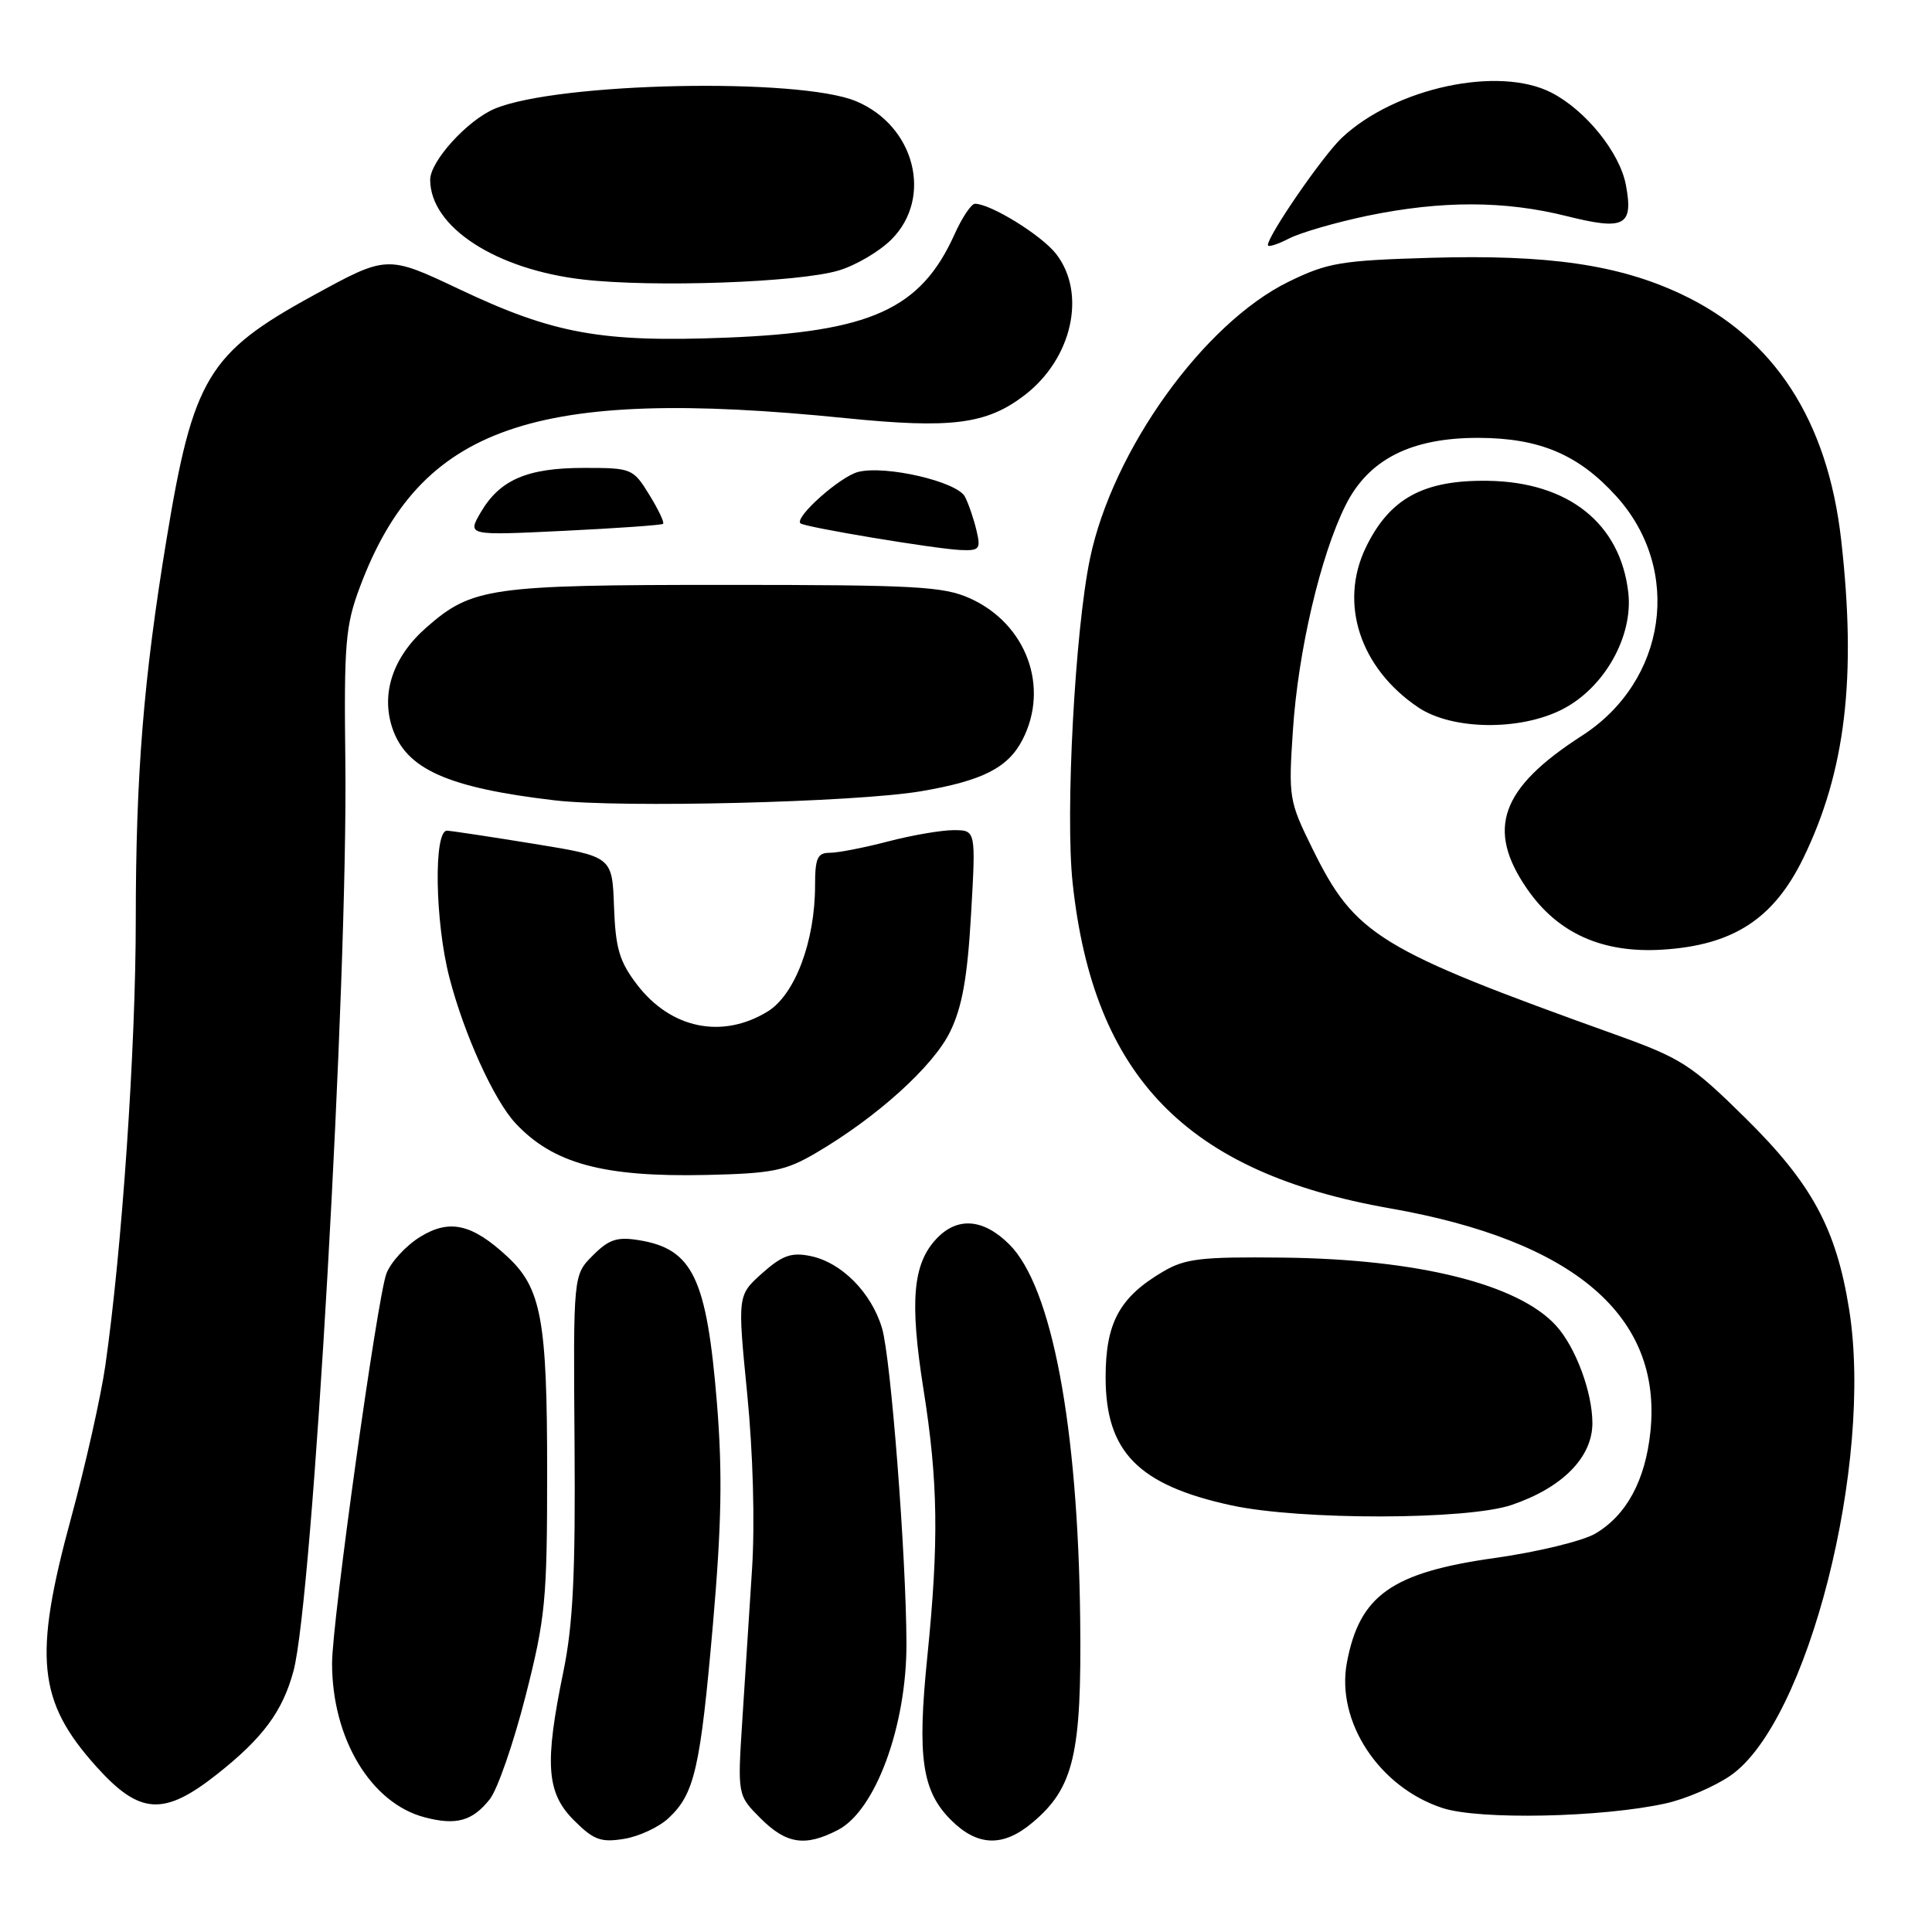 <?xml version="1.0" encoding="UTF-8" standalone="no"?>
<!DOCTYPE svg PUBLIC "-//W3C//DTD SVG 1.1//EN" "http://www.w3.org/Graphics/SVG/1.1/DTD/svg11.dtd" >
<svg xmlns="http://www.w3.org/2000/svg" xmlns:xlink="http://www.w3.org/1999/xlink" version="1.1" viewBox="0 0 256 256">
 <g >
 <path fill="currentColor"
d=" M 88.61 240.89 C 92.04 237.68 92.80 234.31 94.47 215.20 C 95.62 201.98 95.74 195.09 95.00 185.94 C 93.64 169.33 91.80 165.49 84.66 164.33 C 81.77 163.86 80.68 164.22 78.56 166.35 C 75.96 168.94 75.96 168.94 76.13 191.22 C 76.26 208.52 75.93 215.29 74.65 221.50 C 72.13 233.73 72.40 237.55 76.05 241.20 C 78.66 243.81 79.61 244.16 82.69 243.66 C 84.67 243.34 87.33 242.10 88.61 240.89 Z  M 111.03 242.48 C 116.01 239.91 120.14 228.67 120.11 217.78 C 120.07 206.10 118.04 179.88 116.87 175.98 C 115.45 171.24 111.47 167.24 107.34 166.42 C 104.84 165.92 103.63 166.36 100.98 168.72 C 97.72 171.64 97.72 171.64 99.01 184.71 C 99.78 192.52 100.04 201.84 99.65 207.89 C 99.29 213.45 98.71 222.47 98.36 227.94 C 97.72 237.87 97.72 237.87 100.78 240.94 C 104.20 244.35 106.69 244.73 111.03 242.48 Z  M 136.81 241.50 C 142.29 236.90 143.34 232.42 143.13 214.58 C 142.84 188.88 139.37 170.53 133.76 164.91 C 130.30 161.45 126.83 161.19 124.05 164.18 C 120.95 167.50 120.53 172.45 122.35 183.99 C 124.31 196.30 124.42 204.24 122.87 219.57 C 121.52 232.86 122.17 237.32 126.00 241.15 C 129.52 244.67 132.92 244.78 136.81 241.50 Z  M 64.91 238.39 C 65.93 237.09 68.05 230.96 69.63 224.77 C 72.28 214.37 72.50 212.08 72.50 195.00 C 72.50 174.84 71.73 170.68 67.21 166.49 C 62.53 162.16 59.56 161.49 55.66 163.90 C 53.77 165.07 51.77 167.25 51.20 168.76 C 49.99 171.96 44.00 214.91 44.00 220.39 C 44.00 230.37 49.14 238.93 56.26 240.80 C 60.45 241.91 62.62 241.30 64.91 238.39 Z  M 220.72 238.96 C 223.35 238.38 227.21 236.72 229.29 235.28 C 239.53 228.22 248.27 193.89 245.02 173.50 C 243.30 162.76 240.08 156.83 231.25 148.12 C 224.08 141.05 222.78 140.22 214.00 137.07 C 182.60 125.80 179.55 123.94 173.89 112.42 C 170.80 106.16 170.72 105.66 171.32 96.73 C 172.01 86.28 174.96 73.67 178.27 67.00 C 181.31 60.87 186.97 57.99 195.96 58.02 C 204.04 58.05 209.20 60.25 214.20 65.79 C 222.98 75.53 220.85 90.26 209.61 97.49 C 198.80 104.45 196.87 109.88 202.38 117.83 C 206.45 123.70 212.38 126.34 220.34 125.83 C 229.66 125.24 235.02 121.75 238.93 113.74 C 244.55 102.22 246.03 89.74 243.96 71.50 C 242.16 55.68 235.08 44.79 222.83 39.00 C 214.52 35.07 205.16 33.71 189.60 34.16 C 177.67 34.51 175.93 34.80 170.75 37.33 C 159.49 42.84 147.42 59.66 144.43 74.01 C 142.44 83.54 141.14 107.82 142.13 117.00 C 144.89 142.70 157.25 155.38 184.17 160.11 C 208.61 164.40 220.27 174.39 218.69 189.69 C 218.02 196.16 215.52 200.79 211.37 203.22 C 209.68 204.20 203.70 205.65 198.08 206.44 C 184.42 208.36 180.14 211.38 178.47 220.31 C 177.01 228.11 182.73 236.82 191.13 239.57 C 196.00 241.17 212.28 240.83 220.72 238.96 Z  M 28.79 235.07 C 34.84 230.29 37.45 226.76 38.89 221.41 C 41.44 211.93 46.10 130.24 45.76 101.00 C 45.57 85.31 45.77 82.91 47.67 77.83 C 55.67 56.43 70.64 51.22 112.00 55.40 C 126.05 56.82 130.70 56.23 135.73 52.39 C 142.09 47.54 144.02 38.84 139.91 33.61 C 137.97 31.14 131.25 27.00 129.19 27.00 C 128.70 27.00 127.48 28.82 126.48 31.05 C 122.00 40.99 115.38 43.98 96.25 44.74 C 79.69 45.39 73.35 44.24 60.90 38.34 C 51.29 33.79 51.29 33.79 41.51 39.15 C 27.57 46.77 25.58 50.08 22.06 71.50 C 19.02 89.95 18.00 102.60 17.99 121.86 C 17.99 138.94 16.16 165.59 13.95 181.00 C 13.35 185.12 11.32 194.17 9.43 201.10 C 4.39 219.60 4.98 225.43 12.78 234.10 C 18.52 240.48 21.70 240.68 28.79 235.07 Z  M 200.31 199.41 C 207.04 197.12 211.00 193.10 211.00 188.57 C 211.00 184.49 208.79 178.53 206.21 175.68 C 201.22 170.16 187.92 166.84 170.00 166.64 C 159.14 166.52 157.05 166.76 154.10 168.50 C 148.34 171.89 146.50 175.28 146.50 182.50 C 146.50 192.38 150.83 196.79 163.17 199.47 C 172.32 201.45 194.41 201.42 200.31 199.41 Z  M 108.12 152.77 C 116.20 148.04 123.70 141.26 125.91 136.68 C 127.50 133.41 128.19 129.50 128.67 121.15 C 129.31 110.00 129.31 110.00 126.36 110.00 C 124.74 110.00 120.83 110.67 117.66 111.50 C 114.49 112.33 111.02 113.00 109.95 113.00 C 108.32 113.00 108.00 113.70 108.00 117.32 C 108.00 124.74 105.33 131.83 101.70 134.04 C 95.67 137.72 88.86 136.30 84.40 130.45 C 82.07 127.40 81.56 125.66 81.36 120.14 C 81.12 113.50 81.12 113.50 70.81 111.82 C 65.14 110.90 59.94 110.11 59.25 110.07 C 57.44 109.97 57.63 122.15 59.55 129.54 C 61.50 137.07 65.46 145.79 68.31 148.84 C 73.29 154.18 79.93 155.98 93.51 155.69 C 102.36 155.49 104.06 155.15 108.12 152.77 Z  M 122.00 104.85 C 130.18 103.46 133.56 101.75 135.48 98.03 C 139.10 91.03 136.00 82.66 128.54 79.29 C 125.02 77.70 121.33 77.50 96.03 77.50 C 64.90 77.50 62.53 77.84 56.48 83.16 C 52.10 87.00 50.46 91.83 51.97 96.42 C 53.79 101.92 59.30 104.38 73.50 106.05 C 82.29 107.08 113.35 106.31 122.00 104.85 Z  M 207.00 94.00 C 212.56 91.17 216.41 84.36 215.76 78.54 C 214.72 69.37 207.84 63.87 197.17 63.71 C 188.63 63.58 184.13 66.03 180.98 72.54 C 177.40 79.95 180.20 88.53 187.92 93.73 C 192.39 96.74 201.38 96.87 207.00 94.00 Z  M 129.38 70.25 C 129.02 68.74 128.34 66.74 127.86 65.82 C 126.84 63.82 117.36 61.62 113.72 62.53 C 111.31 63.14 105.20 68.59 106.07 69.35 C 106.67 69.86 123.89 72.73 127.27 72.88 C 129.80 72.99 129.98 72.76 129.38 70.25 Z  M 87.86 69.41 C 88.06 69.24 87.24 67.51 86.03 65.55 C 83.88 62.07 83.70 62.00 77.37 62.00 C 69.86 62.00 66.23 63.57 63.70 67.89 C 61.91 70.96 61.91 70.96 74.70 70.34 C 81.74 70.00 87.66 69.58 87.86 69.41 Z  M 111.13 35.84 C 113.39 35.17 116.53 33.32 118.12 31.73 C 123.66 26.19 121.22 16.66 113.43 13.41 C 105.87 10.25 73.93 10.91 65.57 14.40 C 61.94 15.92 57.00 21.36 57.00 23.83 C 57.02 30.07 65.67 35.71 77.28 37.04 C 86.58 38.11 105.85 37.43 111.13 35.84 Z  M 181.24 28.58 C 191.05 26.56 199.40 26.58 207.61 28.64 C 215.28 30.56 216.45 29.94 215.44 24.51 C 214.63 20.22 210.14 14.64 205.60 12.29 C 198.60 8.67 184.84 11.63 177.79 18.27 C 175.27 20.65 168.00 31.20 168.00 32.48 C 168.00 32.79 169.25 32.40 170.79 31.61 C 172.32 30.82 177.03 29.46 181.24 28.58 Z "/>
</g>
</svg>